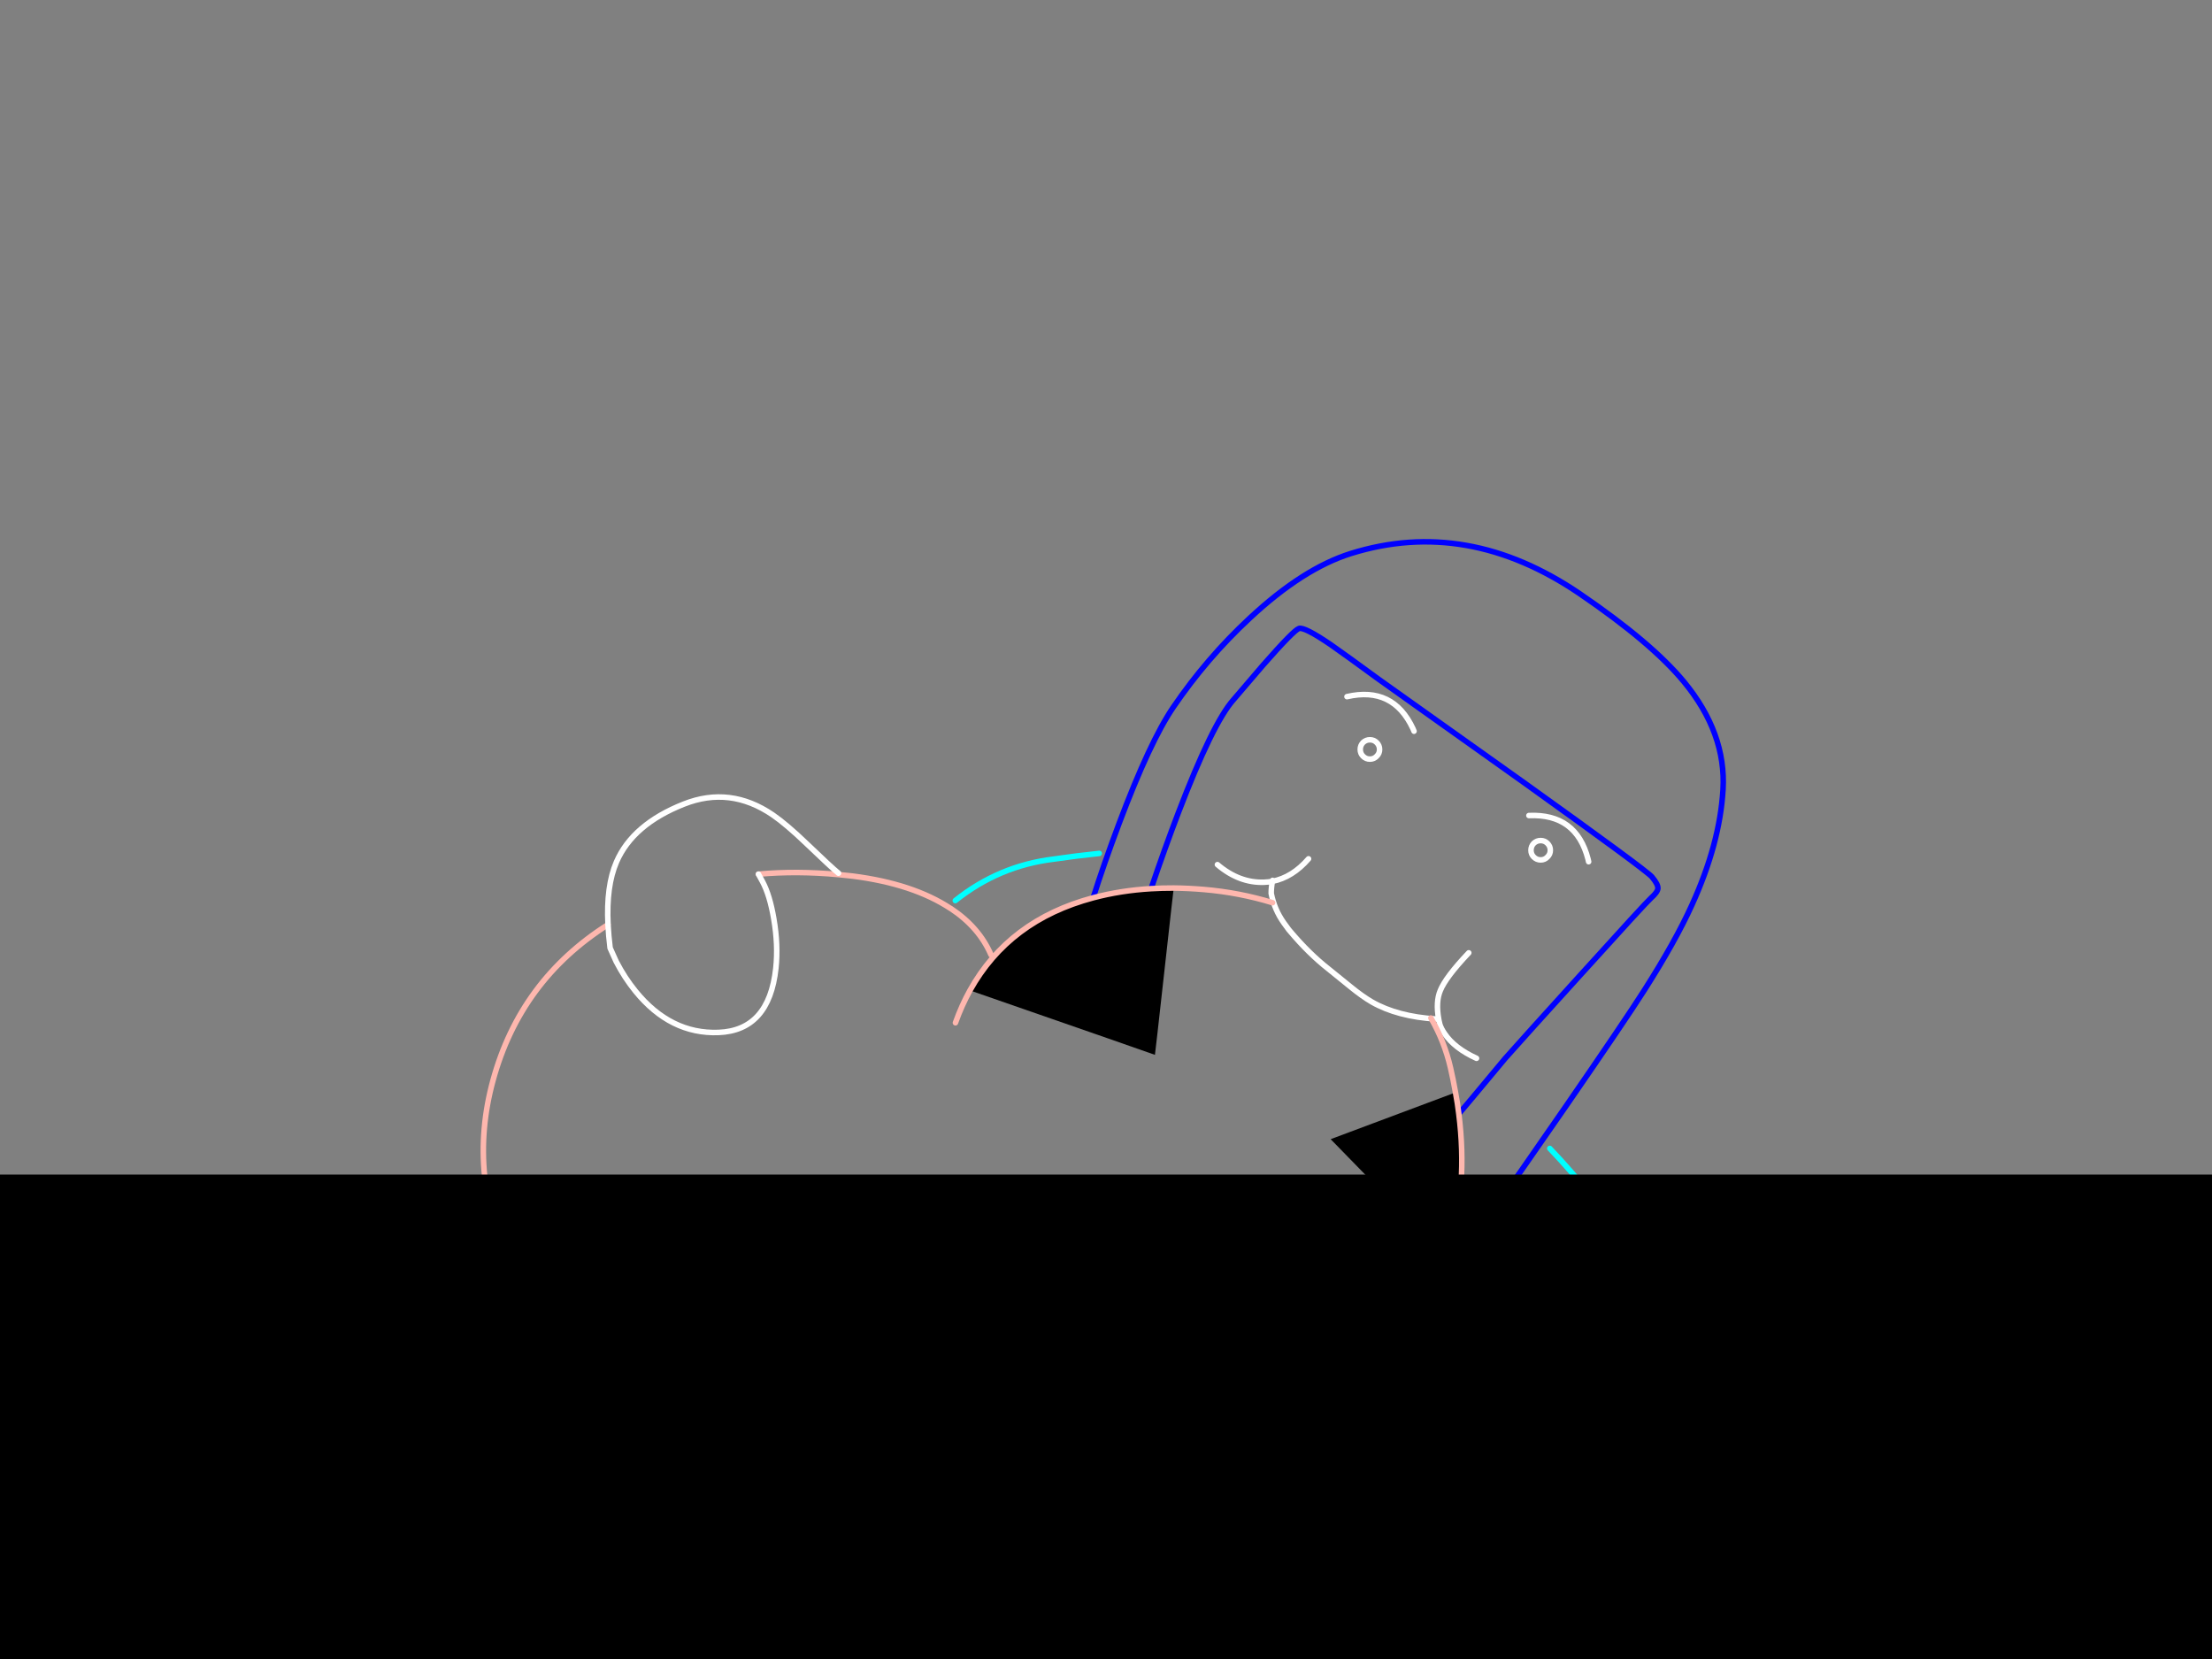<?xml version="1.0" encoding="utf-8"?>
<svg id="EdithAnim08" image-rendering="inherit" baseProfile="basic" version="1.1" x="0px" y="0px" width="800" height="600" xmlns="http://www.w3.org/2000/svg" xmlns:xlink="http://www.w3.org/1999/xlink">
  <rect width="100%" height="100%" fill="#808080" stroke="none"/>
  <g id="Nom-rear-the-rearf31r1" overflow="visible">
    <g id="Bec-Noms-the-Rearf30r1">
      <path id="Layer2_0_1_STROKES" stroke="#FEB7AE" stroke-width="2" stroke-linejoin="round" stroke-linecap="round" fill="none" d="M509.4,481.15 Q509.2,481.4 509,481.65" test="Bec Noms the Rear_1"/>
      <g id="Nom-Bec-Head">
        <path id="Layer3_0_1_STROKES" stroke="#00F" stroke-width="2" stroke-linejoin="round" stroke-linecap="round" fill="none" d="M395.35,324.7 Q399.25,312.4 404.8,297.65 415.9,268.15 424.35,255.75 436.45,238 452,223.55 471.2,205.65 488.5,200.2 530.65,187 571.45,214.8 597.4,232.5 609,246.55 624.35,265.15 623.15,285.6 622,305.1 611.9,327.3 605.95,340.45 594.7,358.1 588,368.65 566.25,400.2 545.4,430.4 543,433.4 541.15,435.65 532.3,430.4 530.4,429.3 528.4,428 M416.3,321.4 Q421.15,307.1 426.05,294.25 438.6,261.4 446.2,252.95 L456.85,240.5 Q467.85,227.95 469.8,227.3 471.75,226.65 481.35,233.2 486.8,237 498.6,245.65 504,249.5 550.9,282.85 595.45,314.75 597.45,317.15 599.75,319.9 599.6,321.35 599.5,322.65 597.1,324.8 595.1,326.6 571.45,352.75 550.5,375.85 544.4,382.75 537.2,391.45 532.4,397.15 529.75,400.35 527.6,402.85" test="Nom Bec Head"/>
        <path id="Layer3_0_2_STROKES" stroke="#FFF" stroke-width="2" stroke-linejoin="round" stroke-linecap="round" fill="none" d="M487.15,251.95 Q503.85,248.1 511.05,263.6 511.25,264 511.4,264.45 M560.7,307.5 Q560.7,308.95 559.65,309.95 558.65,311 557.2,311 555.75,311 554.7,309.95 553.7,308.95 553.7,307.5 553.7,306.05 554.7,305 555.75,304 557.2,304 558.65,304 559.65,305 560.7,306.05 560.7,307.5Z M552.95,294.95 Q570.1,294.2 574.35,310.75 574.45,311.15 574.55,311.65 M498.95,271.05 Q498.95,272.5 497.9,273.5 496.9,274.55 495.45,274.55 494,274.55 492.95,273.5 491.95,272.5 491.95,271.05 491.95,269.6 492.95,268.55 494,267.55 495.45,267.55 496.9,267.55 497.9,268.55 498.95,269.6 498.95,271.05Z M473.25,310.6 Q467.45,317.3 460.175,318.75 459.75,321.033 459.75,323.1 460.9,328.95 464.3,333.75 465.2,335 466.125,336.25 466.338,336.497 466.55,336.75 473.4,344.9 480.55,350.5 483.4,352.75 488.45,356.9 492.75,360.4 496.2,362.4 505.4,367.65 519.4,368.55 519.869,368.578 520.325,368.6 519.187,362.341 520.9,358.25 522.85,353.4 531.2,344.6 M460.25,318.4 L460.175,318.75 Q458.95,319 457.175,319.075 448.2,319.4 440.3,312.7 M520.325,368.6 Q520.384,368.924 520.45,369.25 L520.75,370.55 Q521.3,372.15 522.45,373.8 526,379.1 534,382.75" test="Nom Bec Head"/>
      </g>
      <g id="Bum-Nom-the-rear">
        <path fill="#000" stroke="none" d="M527.6,402.85 Q527.15,399.05 526.4,395.1 L481.25,412 523,454.8 Q525.686,447.059 527.1,438.9 528,433.55 528.4,428 529.25,415.95 527.6,402.85 M424.5,321.15 Q420.322,321.159 416.3,321.4 405.25,322.05 395.35,324.7 364.9,332.8 350.8,358.2 417.6,381.4 417.7,381.5 417.75,381.55 421.1,351.35 424.45,321.15 424.5,321.15Z" test="Bum Nom the rear"/>
        <path id="Layer4_0_1_STROKES" stroke="#FEB7AE" stroke-width="2" stroke-linejoin="round" stroke-linecap="round" fill="none" d="M350.8,358.2 Q364.9,332.8 395.35,324.7 405.25,322.05 416.3,321.4 420.322,321.159 424.5,321.175 429.824,321.224 435.4,321.7 448.286,322.801 460.25,326.475 M526.4,395.1 Q527.15,399.05 527.6,402.85 529.25,415.95 528.4,428 528,433.55 527.1,438.9 525.686,447.059 523.025,454.8 518.228,468.661 509.4,481.15 M517.5,368.175 Q522.391,376.633 524.6,386.2 525.6,390.55 526.4,395.1 M274.3,316.15 Q288.15,314.9 303.2,316.3 L308.45,316.85 Q330.25,319.65 343.7,328.5 343.8,328.55 343.9,328.6 354.1,335.35 358.4,345.3 M345.55,369.9 Q347.8,363.6 350.8,358.2 M211.65,495.5 Q204.6,487.6 199.8,481.45 190.95,470.15 185.3,458.9 168.75,425.75 178.3,390.75 188.2,354.5 219.9,334.4" test="Bum Nom the rear"/>
      </g>
      <g id="Hand-Nom-the-rear">
        <path id="Layer5_0_1_STROKES" stroke="#FFF" stroke-width="2" stroke-linejoin="round" stroke-linecap="round" fill="none" d="M303.25,315.8 Q300.6,313.65 291.75,305.15 284.4,298.1 279.45,294.7 264.05,284.2 247.35,290.8 228.85,298.1 222.95,311.75 219.2,320.45 219.9,334.4 220.1,338.4 220.65,342.85 L222.85,347.75 Q225.9,353.65 229.85,358.5 242.5,374.05 259.85,373.4 278.15,372.7 280.6,350.2 281.5,341.75 279.85,332.25 278.4,323.75 275.8,318.9 275.05,317.45 274.3,316.15" test="Hand Nom the rear"/>
      </g>
      <g id="Hand2-and-Arm-Nom-the-rear">
        <path id="Layer6_0_1_STROKES" stroke="#FFF" stroke-width="2" stroke-linejoin="round" stroke-linecap="round" fill="none" d="M528.35,537.75 Q527.791,536.777 526.9,535.85 524.45,533.25 521.15,533.7 517.8,534.4 515.1,534.85 510.05,535.75 505.35,535.5 491,534.85 477.4,524.3 463.35,513.45 456.5,499.65 452.35,491.3 450.7,480.95 449.75,475.1 456.7,467.45 462.75,460.8 467.35,459.45 471.4,458.3 477.45,459.15 484.25,460.1 488.85,463.25 494.75,467.25 509.4,481.15 M542.65,505.25 L533.25,501.05 Q531.35,495.25 528.2,488.8 521.95,475.85 515.9,472.6 M528.75,538.55 Q528.578,538.148 528.35,537.75" test="Hand2 and Arm Nom the rear"/>
        <path id="Layer6_0_2_STROKES" stroke="#0FF" stroke-width="2" stroke-linejoin="round" stroke-linecap="round" fill="none" d="M560.5,415.35 Q564.31,419.333 568.6,424.25 585.1,443.15 594.7,461.85 602.2,476.45 618.75,507.85 630.55,531.673 633.65,545.475 634.15,547.024 634.45,548.55 635.391,553.158 634.6,557.6 632.4,569.8 617.25,570.1 602.55,570.35 580.6,564.1 562.35,558.85 551.3,553.1 545.1,549.9 534.5,543.9 527.493,539.941 527.075,539.875 527.503,539.325 528.35,537.75 M524.15,459.4 Q528.681,465.679 537,478 549.8,497.05 550.3,500 550.75,502.5 550.45,504.35 550.378,504.747 550.325,505.125 554.212,504.536 557.9,504.85 561.45,505.15 571,507.8 581.65,510.8 592.3,514.7 621.35,525.35 628,534.7 631.927,540.189 633.65,545.475 M550.325,505.125 Q550.14,506.575 550.3,507.65 M528.35,537.75 Q530.385,533 534.8,524.4 540.35,512.25 542.3,507.3 L546.9,505.8 Q548.633,505.374 550.325,505.125 M345.5,325.7 Q361.25,313.1 381.15,310.7 389.3,309.5 397.55,308.65" test="Hand2 and Arm Nom the rear"/>
      </g>
    </g>
    <g id="BlackMaskRect">
      <path fill="#000" stroke="none" d="M827.6,625.818 L827.6,424.8 -19.45,424.8 -19.45,625.818 827.6,625.818Z" test="BlackMaskRect" stroke-width="1.454"/>
    </g>
  </g>
</svg>